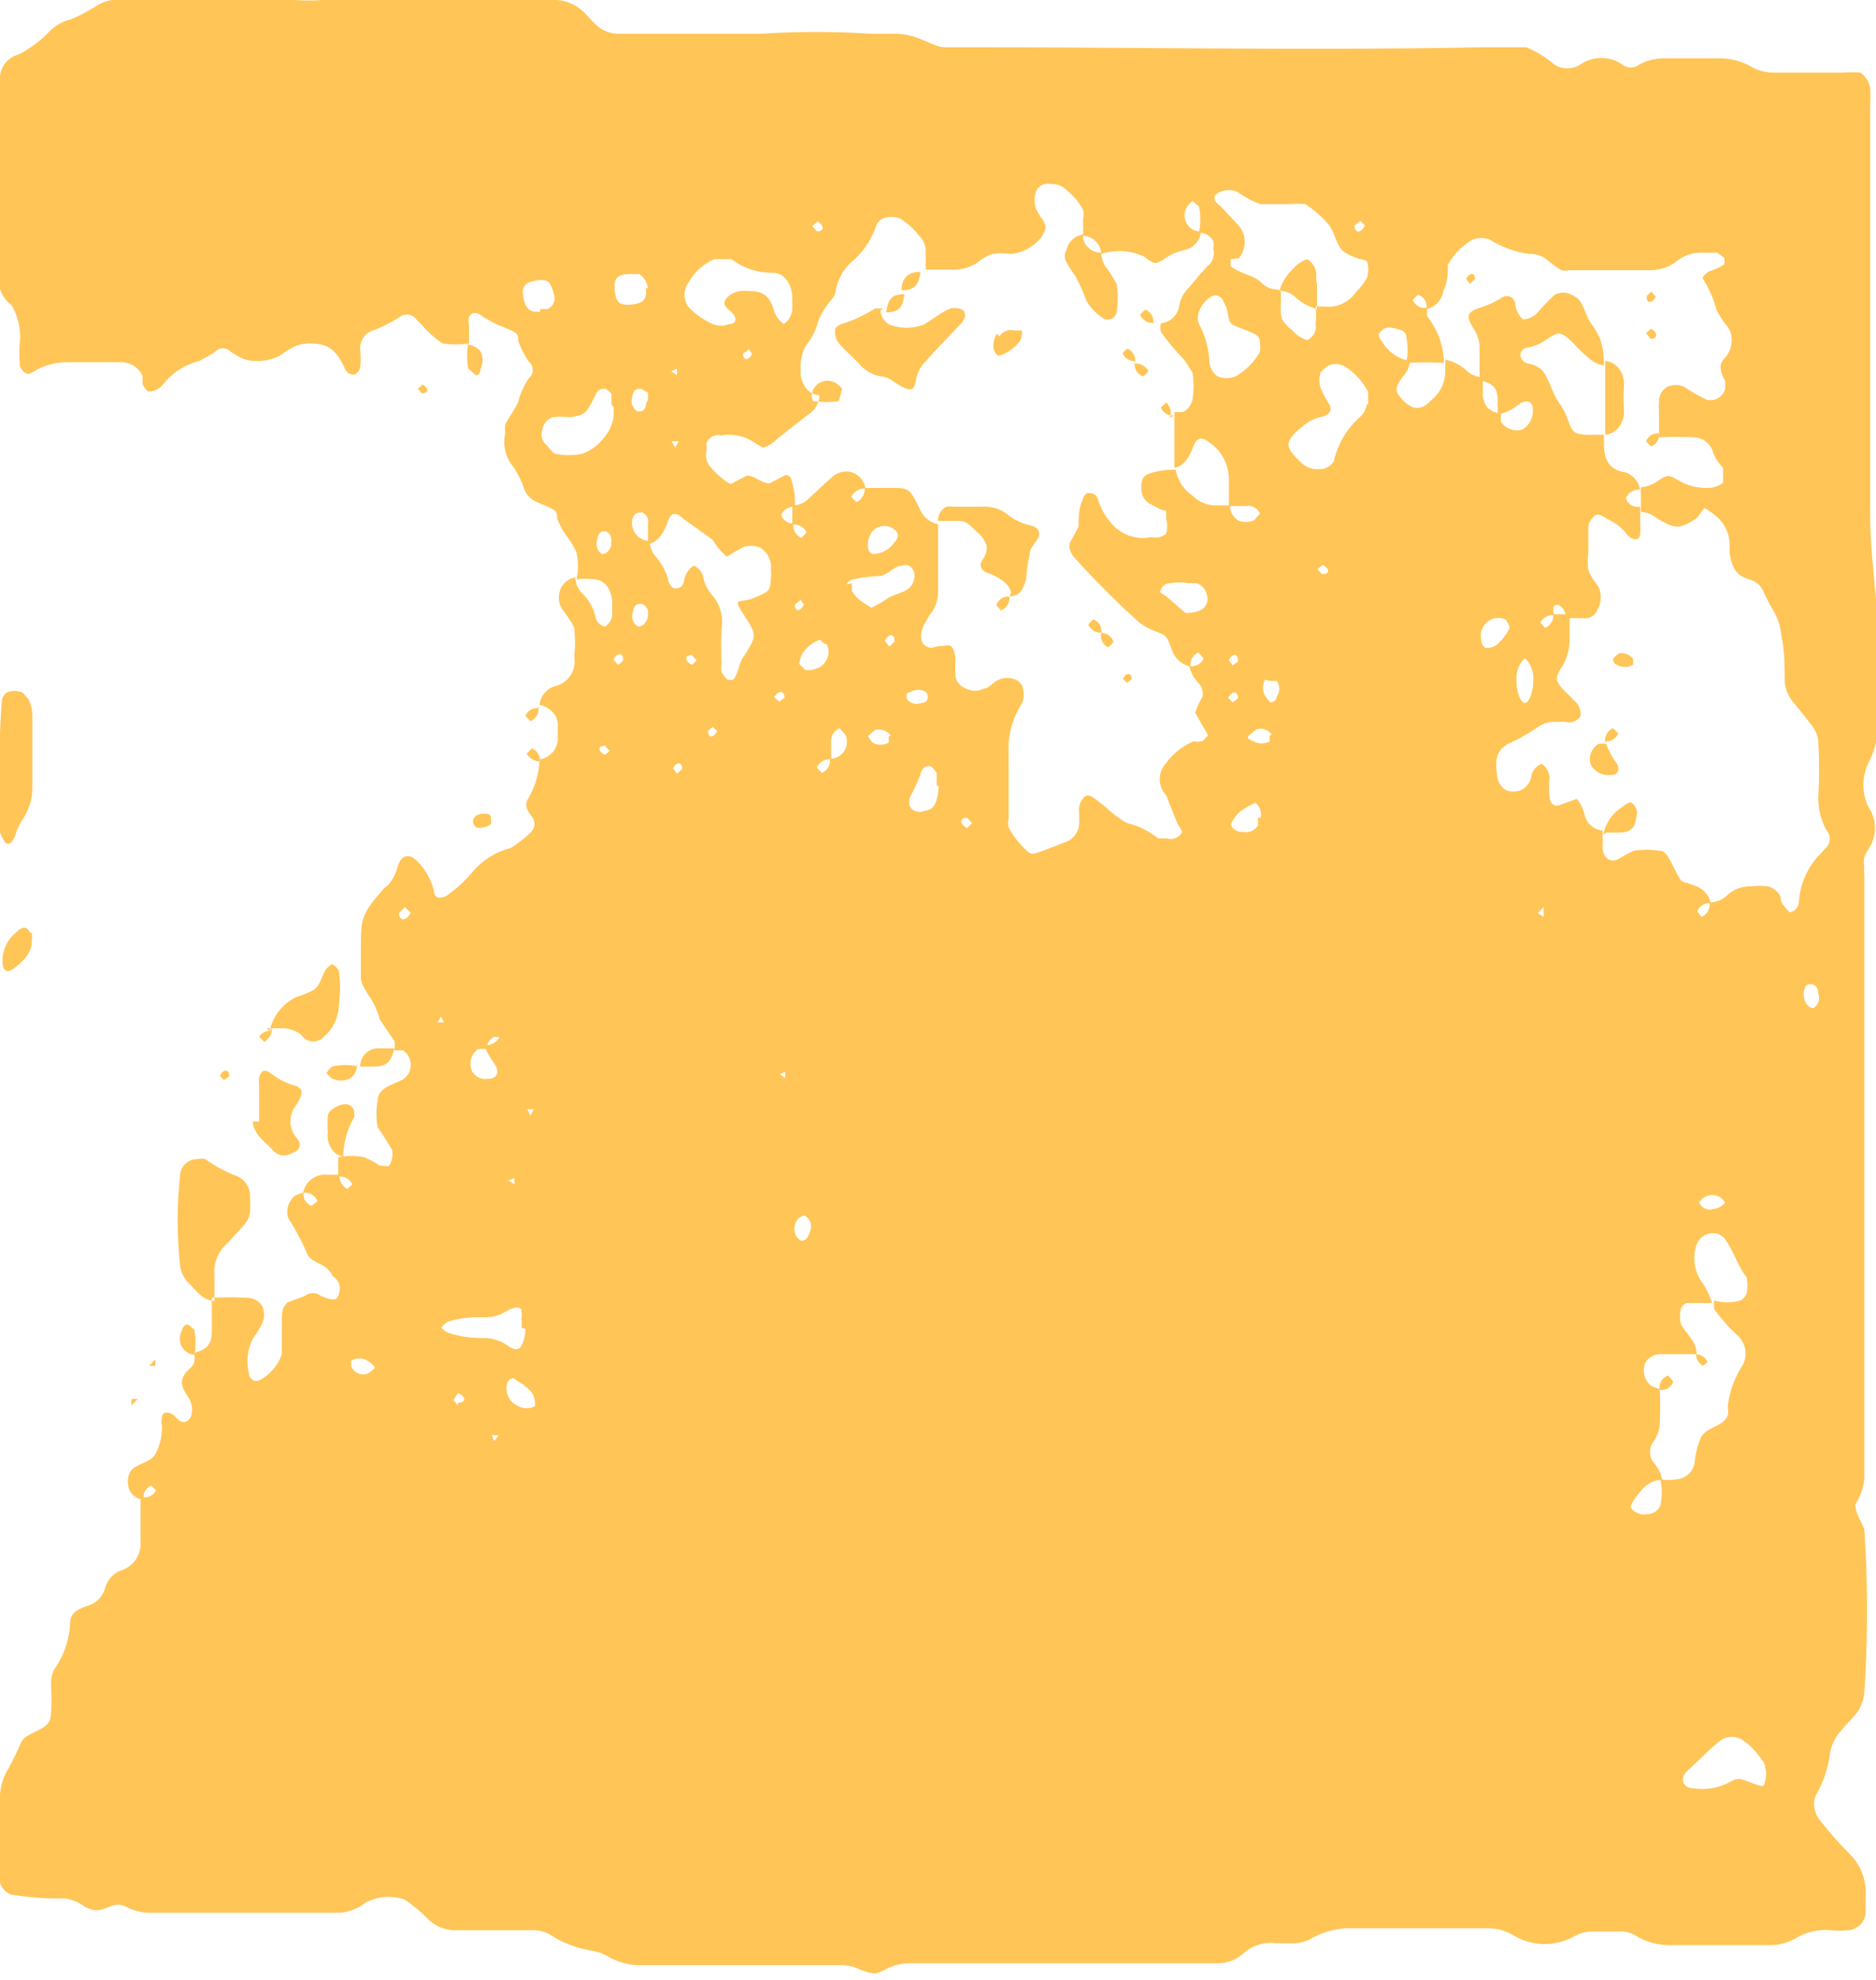 <svg xmlns="http://www.w3.org/2000/svg" viewBox="0 0 28.96 30.56"><defs><style>.cls-1{fill:#ffc557;}</style></defs><g id="Layer_2" data-name="Layer 2"><g id="Layer_1-2" data-name="Layer 1"><path class="cls-1" d="M8.33,11.72a.32.32,0,0,0,.21-.12.34.34,0,0,0,.07-.24v-.13A.3.3,0,0,0,8.54,11a.37.37,0,0,0-.21-.12l0,0a.33.33,0,0,1,.24-.29.39.39,0,0,0,.3-.39.66.66,0,0,1,0-.14,1.22,1.22,0,0,0,0-.27c0-.12,0-.12-.17-.36a.32.32,0,0,1-.07-.25.31.31,0,0,1,.25-.27A.38.38,0,0,0,9,9.17a.72.72,0,0,1,.19.34.19.19,0,0,0,.15.16.24.24,0,0,0,.11-.23V9.31c0-.2-.11-.37-.29-.37a1.13,1.13,0,0,0-.26,0,.94.94,0,0,0,0-.41,1.16,1.16,0,0,0-.14-.24A1.12,1.12,0,0,1,8.6,8c0-.12,0-.12-.31-.25a.37.37,0,0,1-.19-.18,1.41,1.41,0,0,0-.18-.37.59.59,0,0,1-.12-.51.58.58,0,0,1,0-.14c.06-.12.15-.23.2-.35a1.14,1.14,0,0,1,.17-.37.16.16,0,0,0,0-.24A1.3,1.3,0,0,1,8,5.26c0-.12,0-.12-.3-.24a1.83,1.83,0,0,1-.24-.13c-.1-.08-.17-.08-.22,0a.31.31,0,0,0,0,.13l0,.28,0,0a1.42,1.42,0,0,1-.41,0A1.64,1.64,0,0,1,6.5,5a.94.94,0,0,1-.1-.1.18.18,0,0,0-.24,0,2.58,2.58,0,0,1-.37.19.29.29,0,0,0-.23.3,1.27,1.27,0,0,1,0,.28.18.18,0,0,1-.08.11c-.06,0-.12,0-.17-.12S5.15,5.37,5,5.33a.71.71,0,0,0-.41,0,1,1,0,0,0-.24.14.7.7,0,0,1-.4.1.5.5,0,0,1-.27-.07l-.12-.07a.16.16,0,0,0-.24,0c-.08.06-.16.09-.24.14a1.06,1.06,0,0,0-.57.37.27.27,0,0,1-.23.1.44.44,0,0,1-.08-.11s0-.09,0-.13a.36.36,0,0,0-.33-.21c-.28,0-.55,0-.83,0a1,1,0,0,0-.53.15c-.09.07-.16,0-.2-.08a1.9,1.9,0,0,1,0-.41,1,1,0,0,0-.13-.54A.5.5,0,0,1,0,4.46c0-1,0-1.95,0-2.92,0-.09,0-.19,0-.28A.39.39,0,0,1,.29.84,1.8,1.8,0,0,0,.74.51.7.7,0,0,1,1.09.3,2.58,2.58,0,0,0,1.46.11.64.64,0,0,1,1.73,0C1.87,0,2,0,2.14,0L2.7,0C3.12,0,3.53,0,4,0a2.62,2.62,0,0,1,.56,0,2.84,2.84,0,0,0,.41,0c.93,0,1.86,0,2.79,0l.83,0a.64.64,0,0,1,.38.15c.07.06.13.13.2.2a.5.5,0,0,0,.37.17c.27,0,.55,0,.83,0,.47,0,.93,0,1.39,0a13.27,13.27,0,0,1,1.67,0h.42a1.12,1.12,0,0,1,.4.1c.26.11.26.11.4.11l.41,0c2.6,0,5.2.05,7.8,0h.7A1.6,1.6,0,0,1,24,1a.37.37,0,0,0,.39,0,.57.57,0,0,1,.66,0,.21.21,0,0,0,.25,0,.79.79,0,0,1,.4-.1h.84a1,1,0,0,1,.53.15.77.77,0,0,0,.26.07l1.12,0a2.51,2.51,0,0,1,.27,0,.39.39,0,0,1,.15.23,2.45,2.45,0,0,1,0,.27c0,1.44,0,2.88,0,4.32,0,.65,0,1.3,0,2S29,9.33,29,10c0,.37,0,.74,0,1.11a1.41,1.41,0,0,1-.16.67.79.79,0,0,0,0,.67.58.58,0,0,1,0,.66.67.67,0,0,0-.06.12.32.32,0,0,0,0,.14.59.59,0,0,0,0,.13c0,1.58,0,3.16,0,4.74,0,.51,0,1,0,1.53s0,.84,0,1.25c0,.61,0,1.21,0,1.81a.92.92,0,0,1-.14.39c0,.14.1.26.14.39a19,19,0,0,1,0,2.5.63.63,0,0,1-.16.38c-.06.07-.13.13-.19.21a.69.69,0,0,0-.18.36,1.72,1.72,0,0,1-.22.65.36.36,0,0,0,0,.27.37.37,0,0,0,.07.12,5.7,5.7,0,0,0,.46.52.83.83,0,0,1,.24.63c0,.09,0,.18,0,.28a.29.29,0,0,1-.27.26,1.24,1.24,0,0,1-.27,0,.89.89,0,0,0-.53.12.8.8,0,0,1-.4.11H25.79a1,1,0,0,1-.53-.14.44.44,0,0,0-.27-.07h-.41a.6.6,0,0,0-.27.07.94.94,0,0,1-.93,0,.78.78,0,0,0-.39-.12c-.7,0-1.39,0-2.09,0a1.24,1.24,0,0,0-.66.16.54.54,0,0,1-.27.07h-.28a.64.64,0,0,0-.51.17.58.58,0,0,1-.38.14h-.28c-1.49,0-3,0-4.46,0a.82.82,0,0,0-.4.1c-.16.08-.17.07-.38,0a.64.64,0,0,0-.27-.07l-2.09,0c-.37,0-.74,0-1.11,0a1.09,1.09,0,0,1-.4-.12.77.77,0,0,0-.25-.1,1.65,1.65,0,0,1-.65-.24.53.53,0,0,0-.26-.08c-.42,0-.83,0-1.25,0a.59.59,0,0,1-.38-.16,2.73,2.73,0,0,0-.31-.27s-.08-.06-.12-.06a.77.77,0,0,0-.54.06.76.76,0,0,1-.38.16c-1,0-1.95,0-2.92,0a.78.78,0,0,1-.4-.09.27.27,0,0,0-.26,0c-.2.07-.21.07-.38,0A.64.64,0,0,0,1,29.3a4.64,4.64,0,0,1-.83-.06A.29.29,0,0,1,0,29.06a.36.36,0,0,1,0-.14c0-.37,0-.74,0-1.11a.87.87,0,0,1,.14-.53L.28,27c.07-.18.08-.18.28-.28s.22-.14.23-.31,0-.27,0-.41a.42.42,0,0,1,.07-.27,1.33,1.33,0,0,0,.22-.64c0-.18.07-.23.25-.3a.4.4,0,0,0,.29-.27.4.4,0,0,1,.27-.29.43.43,0,0,0,.28-.43v-.7A.2.2,0,0,0,2.41,23l-.08-.07a.19.19,0,0,0-.11.21A.24.24,0,0,1,2,23a.33.33,0,0,1,0-.26.18.18,0,0,1,.09-.1c.11-.07.26-.09.32-.22A.89.89,0,0,0,2.5,22a.25.25,0,0,1,0-.12c0-.1.12-.11.22,0s.17.07.22,0a.31.31,0,0,0,0-.25c-.05-.12-.17-.22-.12-.36S3,21.11,3,21a.42.42,0,0,0,0-.12H3c.21-.06.27-.14.27-.35l0-.5h0a5,5,0,0,1,.55,0,.28.28,0,0,1,.23.13.33.33,0,0,1,0,.26,1.42,1.42,0,0,1-.14.23.76.76,0,0,0-.07.53c0,.11.1.16.17.12a.71.71,0,0,0,.34-.4l0-.41c0-.26,0-.3.09-.39L4.71,20a.19.19,0,0,1,.24,0c.22.09.27.07.29-.07a.21.21,0,0,0-.1-.23A.41.41,0,0,0,5,19.54c-.21-.11-.23-.11-.29-.26a3.67,3.67,0,0,0-.26-.48.32.32,0,0,1,.11-.35l.13-.05a.18.18,0,0,0,.12.21l.09-.07a.2.2,0,0,0-.22-.13A.34.34,0,0,1,5,18.13l.24,0a.23.23,0,0,0,.12.22l.08-.07a.21.21,0,0,0-.22-.12c0-.1,0-.2,0-.3h0a1.08,1.08,0,0,1,.4,0,1.12,1.12,0,0,1,.24.13S6,18,6,18a.33.33,0,0,0,.05-.26c-.07-.11-.14-.23-.22-.34a1.13,1.13,0,0,1,0-.41c0-.13.09-.2.26-.27l.13-.06a.27.27,0,0,0,0-.45l-.13,0,0,0a.57.57,0,0,0,0-.14l-.23-.34a1.12,1.12,0,0,0-.17-.37c-.13-.21-.12-.21-.12-.38v-.27c0-.55,0-.59.36-1a.47.47,0,0,0,.1-.1.66.66,0,0,0,.11-.24c.06-.18.17-.2.29-.09a1,1,0,0,1,.27.47c0,.12.11.13.2.07a2,2,0,0,0,.4-.37,1.14,1.14,0,0,1,.58-.36,2,2,0,0,0,.32-.25.18.18,0,0,0,0-.25c-.06-.08-.1-.16-.06-.24a1.31,1.31,0,0,0,.19-.64ZM23.94,9.48h.29v.41a.82.82,0,0,1-.11.39c-.12.18-.11.22,0,.35l.19.19a.28.28,0,0,1,.09.23.21.21,0,0,1-.24.09H24a.47.47,0,0,0-.26.08,3,3,0,0,1-.35.21c-.27.11-.32.23-.28.53a.3.3,0,0,0,.13.23.31.31,0,0,0,.25,0,.29.29,0,0,0,.15-.22.25.25,0,0,1,.16-.18.27.27,0,0,1,.12.23,1.24,1.24,0,0,0,0,.27c0,.12.09.17.17.13l.25-.09a.55.55,0,0,1,.12.24.32.32,0,0,0,.28.25l0,0c0,.09,0,.18,0,.27s.08.25.24.17l.12-.07.12-.06a1.34,1.34,0,0,1,.4,0c.08,0,.12.06.24.3s.09.15.3.24a.36.36,0,0,1,.25.27.2.2,0,0,0-.21.13l.07.08a.21.21,0,0,0,.12-.22.42.42,0,0,0,.26-.1.51.51,0,0,1,.37-.15,1.18,1.18,0,0,1,.27,0,.29.29,0,0,1,.2.17s0,.09.05.13a.43.43,0,0,0,.09.1.17.17,0,0,0,.14-.17,1.16,1.16,0,0,1,.34-.74l.09-.1a.19.19,0,0,0,0-.25,1,1,0,0,1-.13-.53,7.77,7.77,0,0,0,0-.83.45.45,0,0,0-.09-.25l-.26-.33a.58.58,0,0,1-.17-.37c0-.23,0-.46-.05-.69a.93.93,0,0,0-.12-.39c-.05-.08-.09-.16-.13-.24S27.19,9,27,8.94s-.26-.15-.3-.41c0,0,0-.09,0-.14A.58.58,0,0,0,26.53,8a1.12,1.12,0,0,0-.22-.16L26.19,8c-.27.17-.32.17-.61,0a.42.42,0,0,0-.25-.1V7.52a.48.48,0,0,0,.25-.09c.17-.11.17-.11.36,0a.82.82,0,0,0,.4.1.38.38,0,0,0,.26-.08c0-.06,0-.14,0-.23A.71.71,0,0,1,26.45,7a.32.32,0,0,0-.29-.25,5.07,5.07,0,0,0-.55,0l0,0c0-.14,0-.28,0-.42a.59.59,0,0,1,0-.13.25.25,0,0,1,.13-.23.33.33,0,0,1,.26,0,2.43,2.43,0,0,0,.35.2A.23.23,0,0,0,26.63,6a.5.5,0,0,0,0-.12c-.06-.12-.12-.24,0-.36a.39.39,0,0,0,.1-.25.33.33,0,0,0-.08-.25,1.82,1.82,0,0,1-.15-.23,1.73,1.73,0,0,0-.22-.5.32.32,0,0,1,.1-.1,1,1,0,0,0,.24-.11s0-.07,0-.1l-.11-.08h-.28a.61.61,0,0,0-.37.15.69.69,0,0,1-.39.12l-1.1,0h-.14a.31.31,0,0,1-.13,0A1.82,1.82,0,0,1,23.87,4a.4.4,0,0,0-.26-.08A1.57,1.57,0,0,1,23,3.7a.36.36,0,0,0-.27,0,1,1,0,0,0-.38.39c0,.13,0,.27-.07.4a.33.33,0,0,1-.26.28.19.19,0,0,0-.13-.22.6.6,0,0,0-.08.08.2.2,0,0,0,.22.12s0,.1,0,.13a1.18,1.18,0,0,1,.26.72,5.66,5.66,0,0,0-.58,0,1.05,1.05,0,0,0,0-.4c0-.1-.12-.12-.22-.14a.18.18,0,0,0-.21.11.39.39,0,0,0,.06.11.6.6,0,0,0,.43.29.45.45,0,0,1-.12.25c-.12.17-.12.22,0,.35s.28.2.45,0a.57.57,0,0,0,.21-.48.61.61,0,0,0,0-.14.7.7,0,0,1,.34.18.36.36,0,0,0,.24.09v.24a.37.37,0,0,0,.07.23.34.34,0,0,0,.21.09l0,.13a.3.3,0,0,0,.33.12.33.33,0,0,0,.16-.33c0-.11-.11-.13-.2-.07a.78.78,0,0,1-.34.17V6.19c0-.2-.06-.27-.28-.32V5.32a.59.59,0,0,0-.1-.26c-.11-.19-.09-.23.07-.3a1.43,1.43,0,0,0,.38-.17.13.13,0,0,1,.2.1.39.39,0,0,0,.12.24.33.33,0,0,0,.23-.11A2.73,2.73,0,0,1,24,4.55a.27.27,0,0,1,.26,0,.41.41,0,0,1,.11.07c.09.11.11.26.19.37a1.16,1.16,0,0,1,.14.24,1.13,1.13,0,0,1,.06.41.42.42,0,0,1-.24-.12,1.8,1.8,0,0,1-.2-.19c-.23-.24-.27-.21-.46-.08a.8.8,0,0,1-.25.11c-.11,0-.16.09-.13.16s.06.07.1.09a.39.39,0,0,1,.24.12c.11.15.14.34.25.49a1,1,0,0,1,.13.25c.08.22.1.22.29.24l.27,0v.13c0,.23.06.41.33.45a.35.35,0,0,1,.23.27.21.21,0,0,0-.22.13.19.19,0,0,0,.22.13c0,.1,0,.19,0,.28a.59.59,0,0,1,0,.13c0,.12-.12.13-.22,0S24.9,8.06,24.8,8s-.16-.09-.22,0a.2.2,0,0,0-.06.12c0,.13,0,.27,0,.41a.83.83,0,0,0,0,.27.79.79,0,0,0,.14.23.38.38,0,0,1,0,.38.2.2,0,0,1-.22.13l-.27,0a.21.21,0,0,0-.09-.19.08.08,0,0,0-.09,0A.18.18,0,0,0,24,9.5a.2.2,0,0,0-.22.11l.07.08a.21.21,0,0,0,.13-.21M12.25,8.08a.2.2,0,0,0,.12.22l.08-.08a.2.2,0,0,0-.22-.12V7.8a.36.36,0,0,0,.24-.09l.19-.18.2-.18a.33.33,0,0,1,.25-.07.31.31,0,0,1,.25.26.23.23,0,0,0-.22.13l.08.08a.23.23,0,0,0,.13-.22h.38c.31,0,.31,0,.47.33a.39.39,0,0,0,.28.23l0,0c0,.33,0,.65,0,1a.55.55,0,0,1-.12.39.75.75,0,0,0-.07.12c-.09.14-.1.31,0,.37s.14,0,.24,0,.18-.08.22.19a2.7,2.7,0,0,0,0,.28.25.25,0,0,0,.17.19.29.29,0,0,0,.26,0c.08,0,.16-.11.24-.14a.33.33,0,0,1,.26,0,.19.19,0,0,1,.1.1.39.39,0,0,1,0,.26,1.28,1.28,0,0,0-.21.78c0,.33,0,.65,0,1a.32.32,0,0,0,0,.14,1.31,1.31,0,0,0,.25.33c.1.1.1.1.36,0l.26-.1a.32.32,0,0,0,.22-.31s0-.09,0-.14a.28.28,0,0,1,.08-.25c.07-.06.13,0,.32.15a1.91,1.91,0,0,0,.33.25,1.25,1.25,0,0,1,.49.24l.13,0a.2.2,0,0,0,.24-.1.75.75,0,0,0-.07-.12L18,12.27a.36.36,0,0,1,0-.49,1,1,0,0,1,.43-.34.29.29,0,0,0,.13,0l.09-.09L18.45,11a1.28,1.28,0,0,1,.11-.24.24.24,0,0,0-.08-.24.55.55,0,0,1-.12-.24.2.2,0,0,0,.22-.12l-.08-.09a.2.2,0,0,0-.12.22.4.4,0,0,1-.29-.26c-.08-.22-.08-.22-.26-.29a.92.92,0,0,1-.24-.13,13.11,13.11,0,0,1-1-1,.29.29,0,0,1-.07-.12.17.17,0,0,1,0-.12l.13-.24c0-.14,0-.28.06-.41a.18.18,0,0,1,.07-.11c.07,0,.14,0,.17.1a1,1,0,0,0,.2.36.64.64,0,0,0,.62.22A.28.28,0,0,0,18,8.24.41.41,0,0,0,18,8,.76.76,0,0,0,18,7.88c-.09,0-.17-.07-.26-.11a.26.26,0,0,1-.12-.23c0-.1,0-.19.12-.23a1.13,1.13,0,0,1,.41-.06.61.61,0,0,0,.26.4.51.51,0,0,0,.33.15h.25a.26.26,0,0,0,.12.23.31.31,0,0,0,.25,0s.06-.07.09-.1a.19.19,0,0,0-.21-.12h-.27V7.41a.68.68,0,0,0-.3-.58c-.1-.08-.17-.08-.22,0s-.1.35-.32.39c0-.29,0-.57,0-.86l0,0,.13,0a.28.28,0,0,0,.15-.2,1.41,1.41,0,0,0,0-.41c-.05-.07-.09-.15-.15-.22a3.36,3.36,0,0,1-.34-.41.3.3,0,0,1,0-.13l0,0a.32.32,0,0,0,.28-.25.51.51,0,0,1,.1-.24l.18-.21a1.71,1.71,0,0,1,.18-.2.25.25,0,0,0,.07-.25.27.27,0,0,0,0-.12.26.26,0,0,0-.22-.13,1.1,1.1,0,0,0,0-.4l-.1-.09s-.07.06-.09.1a.25.25,0,0,0,0,.25.23.23,0,0,0,.22.12.32.32,0,0,1-.26.29.77.77,0,0,0-.25.1c-.19.13-.2.13-.37,0A.89.89,0,0,0,17,3.92a.29.29,0,0,0-.28-.28c0-.09,0-.18,0-.27a.3.3,0,0,0,0-.13,1,1,0,0,0-.26-.31.32.32,0,0,0-.24-.09.2.2,0,0,0-.23.12.46.46,0,0,0,0,.26l.07.12c.11.15.1.2,0,.34a.68.68,0,0,1-.47.24.8.8,0,0,0-.27,0,.72.72,0,0,0-.24.14.67.67,0,0,1-.39.1h-.4v0l0-.28a.33.33,0,0,0-.1-.24,1.1,1.1,0,0,0-.3-.27.39.39,0,0,0-.26,0,.24.24,0,0,0-.1.1,1.23,1.23,0,0,1-.37.56.79.79,0,0,0-.26.46c0,.08-.09.16-.14.23a1.12,1.12,0,0,0-.13.24.94.94,0,0,1-.18.36.68.68,0,0,0-.09.39.39.39,0,0,0,.07.26.27.27,0,0,0,.22.13l0,0a.38.38,0,0,1-.11.25L12,6.77a.48.48,0,0,1-.22.14l-.12-.07a.69.69,0,0,0-.52-.12.2.2,0,0,0-.23.11.56.56,0,0,0,0,.12.27.27,0,0,0,.06.26,1.21,1.21,0,0,0,.2.19.41.41,0,0,0,.11.07l.25-.13c.12,0,.22.12.35.12l.25-.13s.08,0,.09.09a1.1,1.1,0,0,1,.05.4.22.22,0,0,0-.19.09.06.06,0,0,0,0,.08.2.2,0,0,0,.19.09m.54,3.63a.26.26,0,0,0,.24-.37s-.06-.07-.09-.1a.21.21,0,0,0-.13.21v.27a.21.21,0,0,0-.22.13l.08.08a.21.21,0,0,0,.12-.22M7.51,16.19l-.13,0a.28.28,0,0,0-.09.35.24.24,0,0,0,.24.11c.12,0,.17-.07.14-.16s-.17-.22-.18-.36a.24.24,0,0,0,.22-.12L7.63,16a.23.23,0,0,0-.12.22M10,8.38a2.09,2.09,0,0,0,0-.25A.45.45,0,0,0,10,8a.18.18,0,0,0-.08-.09c-.07,0-.13,0-.16.11a.28.28,0,0,0,.27.33.37.37,0,0,0,.1.25.87.87,0,0,1,.19.37.18.18,0,0,0,.08.11c.07,0,.14,0,.16-.12a.34.34,0,0,1,.15-.23.25.25,0,0,1,.15.2.6.6,0,0,0,.12.24.63.63,0,0,1,.16.52,5,5,0,0,0,0,.55.32.32,0,0,0,0,.14.87.87,0,0,0,.09.11.25.25,0,0,0,.09,0c.09-.11.08-.26.17-.37.19-.31.2-.31,0-.62s-.08-.17.17-.28.22-.11.24-.29a.61.61,0,0,0,0-.14.35.35,0,0,0-.17-.34.36.36,0,0,0-.27,0l-.24.14A1,1,0,0,1,11,8.33L10.54,8c-.09-.09-.17-.09-.21,0s-.11.36-.33.4m9.77-3.92a2.44,2.44,0,0,1,0,.27c0,.15,0,.2.18.35a.51.51,0,0,0,.23.15A.23.23,0,0,0,20.31,5a1.22,1.22,0,0,0,0-.27h.13a.51.51,0,0,0,.49-.22.92.92,0,0,0,.17-.22.39.39,0,0,0,0-.26A.24.24,0,0,0,21,4a1,1,0,0,1-.25-.11c-.11-.09-.13-.24-.2-.36a.44.44,0,0,0-.08-.11,1.69,1.69,0,0,0-.32-.27,2.48,2.48,0,0,0-.27,0c-.14,0-.28,0-.42,0a1.39,1.39,0,0,1-.36-.19.34.34,0,0,0-.26,0c-.12.05-.13.12,0,.22l.28.3a.39.39,0,0,1,0,.51A.61.61,0,0,0,19,4a.4.4,0,0,0,0,.11c.15.12.35.13.48.26a.35.35,0,0,0,.25.1M26.18,20.9l-.55,0a.27.27,0,0,0-.23.13.31.31,0,0,0,.09.36l.13.05h0a4.87,4.87,0,0,1,0,.54.53.53,0,0,1-.08.25.27.27,0,0,0,0,.36.53.53,0,0,1,.12.25c-.21,0-.32.15-.43.3a.45.45,0,0,0-.06.12.24.24,0,0,0,.24.11.23.23,0,0,0,.22-.13.94.94,0,0,0,0-.41.74.74,0,0,0,.26,0,.3.3,0,0,0,.27-.26,1.32,1.32,0,0,1,.1-.39c.07-.12.22-.15.33-.23a.27.27,0,0,0,.08-.1.28.28,0,0,0,0-.13,1.44,1.44,0,0,1,.22-.63.38.38,0,0,0-.08-.49,2.64,2.64,0,0,1-.35-.4s0-.09,0-.13a.73.73,0,0,0,.41,0,.22.22,0,0,0,.09-.1.57.57,0,0,0,0-.26c-.14-.18-.2-.41-.34-.6a.3.3,0,0,0-.11-.07.27.27,0,0,0-.32.17.65.65,0,0,0,.05.53,1.3,1.3,0,0,1,.19.37l-.26,0-.13,0a.17.17,0,0,0-.09.08.51.51,0,0,0,0,.25c.08.15.24.26.24.45ZM21.12,6.24V6.05a1,1,0,0,0-.37-.4.29.29,0,0,0-.26,0s-.07.06-.1.09a.39.39,0,0,0,0,.26,1.83,1.83,0,0,0,.13.24c.05.09,0,.16-.1.19a.69.69,0,0,0-.25.1c-.35.28-.37.35-.06.63a.34.34,0,0,0,.25.08.25.25,0,0,0,.23-.12A1.3,1.3,0,0,1,21,6.43a.32.32,0,0,0,.1-.19M11.17,4c-.05,0-.1,0-.14,0a.82.82,0,0,0-.4.36.32.32,0,0,0,0,.38A1.16,1.16,0,0,0,11,5a.33.33,0,0,0,.26,0c.12,0,.13-.11,0-.21s-.07-.17,0-.23a.38.38,0,0,1,.26-.07c.26,0,.34.06.42.27A.39.39,0,0,0,12.1,5a.3.3,0,0,0,.13-.23V4.59c0-.18-.11-.38-.3-.38A1.05,1.05,0,0,1,11.29,4s-.08,0-.12,0m8.28,1.34c0-.15,0-.16-.26-.26S19,5,18.93,4.74l-.06-.12c-.06-.08-.14-.08-.23,0s-.22.26-.1.44a1.38,1.38,0,0,1,.13.53.3.3,0,0,0,.13.22.36.36,0,0,0,.27,0,1,1,0,0,0,.38-.38.65.65,0,0,0,0-.14m7.8,22s0-.09-.05-.12a1,1,0,0,0-.28-.3.3.3,0,0,0-.37,0l-.11.09-.4.38a.17.17,0,0,0-.06.12c0,.07.05.14.16.14a.89.89,0,0,0,.53-.08c.17-.09.17-.08.38,0s.17.05.21-.07a.71.71,0,0,0,0-.14M9.44,6.24s0-.07,0-.16A.39.39,0,0,0,9.35,6c-.07,0-.12,0-.17.12-.14.28-.15.28-.38.32a1.18,1.18,0,0,0-.27,0,.25.25,0,0,0-.16.2.22.22,0,0,0,.08.24A.6.6,0,0,0,8.56,7,1,1,0,0,0,9,7a.75.75,0,0,0,.32-.24.61.61,0,0,0,.15-.48M8.05,20.49a.57.57,0,0,0,0-.13.5.5,0,0,0,0-.13c0-.07-.13-.06-.22,0a.65.65,0,0,1-.39.1,1.58,1.58,0,0,0-.53.07.43.43,0,0,0-.1.09s.07.07.11.08a1.64,1.64,0,0,0,.54.08.64.64,0,0,1,.38.12c.1.07.17.07.21,0a.55.55,0,0,0,.06-.26M13.15,9s0,.08,0,.12a.58.58,0,0,0,.19.19l.11.07a1.71,1.71,0,0,0,.23-.13c.11-.08.25-.09.35-.17s.13-.28,0-.35a.12.12,0,0,0-.1,0c-.13,0-.22.15-.36.16a2.44,2.44,0,0,0-.39.05s-.07,0-.11.08M18.34,9a.76.76,0,0,0-.26,0c-.1,0-.16.06-.17.14A.6.6,0,0,0,18,9.2l.3.26a.51.51,0,0,0,.25-.05.2.2,0,0,0,.08-.23A.24.24,0,0,0,18.47,9l-.13,0m-10-4.23.11,0a.18.18,0,0,0,.1-.23c-.05-.19-.09-.24-.27-.21s-.23.09-.2.26.1.24.26.22M10,4.45a.3.3,0,0,0-.13-.22H9.71c-.19,0-.24.08-.22.26s.08.23.26.21.24-.08.22-.25m4.49,7.68v-.2s-.05-.08-.09-.1-.14,0-.16.12a3.17,3.17,0,0,1-.17.37.53.53,0,0,0,0,.12.18.18,0,0,0,.24.07c.13,0,.2-.13.21-.38m-1-3.58a.41.41,0,0,0,.31-.17c.08-.08.08-.16,0-.21a.22.22,0,0,0-.11-.05.25.25,0,0,0-.23.09.34.34,0,0,0-.06.24s0,.07.07.1M23.3,9.66a.73.73,0,0,0-.05-.09.25.25,0,0,0-.25,0,.29.29,0,0,0-.14.2c0,.1,0,.18.07.23a.27.27,0,0,0,.22-.09.8.8,0,0,0,.15-.21m-10.66.18a.51.51,0,0,0-.21.15.37.37,0,0,0-.09.22l.09.09a.36.36,0,0,0,.25-.06.27.27,0,0,0,.08-.1.25.25,0,0,0,0-.24s-.06,0-.09-.06m11,.62a.47.47,0,0,0-.05-.24.39.39,0,0,0-.08-.1.39.39,0,0,0-.08.1.47.47,0,0,0-.05.24c0,.17.06.35.13.35s.13-.19.13-.35m-4.21,2.12a.23.23,0,0,0-.08-.23l-.12.06-.11.07a.54.54,0,0,0-.15.21.19.19,0,0,0,.19.11.22.22,0,0,0,.23-.1s0-.08,0-.12M7.93,21.27s-.08,0-.1.08A.29.29,0,0,0,8,21.7a.26.26,0,0,0,.26,0c0-.06,0-.14-.06-.22a.87.87,0,0,0-.22-.17m-2.54-.19a.2.2,0,0,0,.24.08.87.87,0,0,0,.11-.09A.31.31,0,0,0,5.67,21a.25.25,0,0,0-.25,0s0,.06,0,.09m7-2.33a.18.18,0,0,0-.15.16.2.2,0,0,0,.1.23c.07,0,.11-.06.14-.16a.19.19,0,0,0-.09-.23m14-.1a.26.26,0,0,0,.21-.1.23.23,0,0,0-.4,0,.19.19,0,0,0,.19.11m1.65-3.33c0-.1-.05-.15-.13-.15s-.11.11-.09.21.07.15.14.16a.18.18,0,0,0,.08-.22m-8.44-4a.2.2,0,0,0-.24-.08s-.07.06-.11.09,0,.07.07.09a.25.25,0,0,0,.25,0s0-.06,0-.09m-5.85,0a.23.23,0,0,0-.25-.08s-.06.06-.1.09a.36.36,0,0,0,.07.1.25.25,0,0,0,.25,0s0-.06,0-.09M14,10.7a.25.25,0,0,0,0,.09.19.19,0,0,0,.22.06c.11,0,.13-.11.07-.17a.21.21,0,0,0-.23,0s-.06,0-.1.07m5.57-.26a.25.25,0,0,0,0,.25.87.87,0,0,0,.08.1s.09,0,.1-.09a.21.21,0,0,0,0-.24s-.06,0-.1,0M10,9.52a.41.41,0,0,0,0-.11.19.19,0,0,0-.09-.09c-.07,0-.12,0-.14.13a.18.18,0,0,0,.08.22q.11,0,.15-.15M9.43,8.4a.22.22,0,0,0,0-.11.12.12,0,0,0-.08-.09c-.06,0-.11,0-.13.13a.19.19,0,0,0,.07.22q.11,0,.15-.15M10,6.18a.48.48,0,0,0,0-.12L9.9,6c-.07,0-.12,0-.14.13a.19.19,0,0,0,.08.22c.07,0,.12,0,.14-.14m1.57-.81-.08.06c0,.11.09.11.14,0l-.06-.08m-1.19.35.09.06v-.1ZM21,3.41l-.09.07c0,.12.1.13.16,0L21,3.41m-8.38.16c.1,0,.11-.09,0-.15l-.08.07.07.08M10.42,6.91l.06-.1h-.11Zm10,1.95c.11,0,.11-.08,0-.14l-.08.06a.27.27,0,0,0,.07.08m-8.06.41-.08.06c0,.11.08.12.14,0l-.06-.08m1.46.64c0-.11-.09-.12-.15,0l.07.09.08-.08m-4.19.28c0-.11-.09-.11-.15,0l.07.08a.27.27,0,0,0,.08-.07m1.13,0-.07-.08c-.11,0-.12.09,0,.15l.08-.07m8.35,0c0-.11-.09-.11-.14,0l.06.08.08-.06m-7,.55c0-.1-.09-.11-.16,0l.08.07.08-.06m7,0c0-.11-.09-.11-.15,0l.07.07.08-.06M11,11.22l-.07.06c0,.11.08.12.14,0L11,11.22m-1.6.36-.06-.07c-.11,0-.12.08,0,.14l.08-.07m1.11.28c0-.1-.09-.11-.14,0l.06.08.08-.07m4.47.83-.07-.08c-.12,0-.12.1,0,.16l.08-.08M6.25,14l-.09.09c0,.13.11.13.18,0L6.25,14m17.49.09.09.06V14ZM6.81,15.69l-.06.09.1,0Zm5.23.89.08.06,0-.1Zm-3.85.64.05-.1h-.1Zm-.34,1,.09.06v-.1Zm-.78,3.43c.13,0,.13-.09,0-.15L7,21.61l.07.08m.56.55.07-.09-.11,0ZM3.31,20.08c0-.13,0-.27,0-.41a.58.58,0,0,1,.21-.49l.18-.2c.17-.18.17-.22.16-.51a.33.33,0,0,0-.21-.32,2.23,2.23,0,0,1-.48-.26.29.29,0,0,0-.13,0,.26.26,0,0,0-.26.26,6.37,6.37,0,0,0,0,1.38.47.47,0,0,0,.11.25c.13.12.23.3.44.3ZM0,12.84A.5.5,0,0,0,.08,13c.05.06.11,0,.15-.09a1,1,0,0,1,.11-.25.88.88,0,0,0,.16-.51c0-.37,0-.73,0-1.09a.6.6,0,0,0-.06-.27l-.09-.1a.31.31,0,0,0-.25,0,.21.21,0,0,0-.07.11A10.59,10.59,0,0,0,0,12c0,.24,0,.56,0,.87m4.12,3,.27,0a.49.49,0,0,1,.26.1A.22.22,0,0,0,5,16a.65.65,0,0,0,.23-.48,2,2,0,0,0,0-.54.32.32,0,0,0-.1-.1.31.31,0,0,0-.09.07c-.08.11-.09.27-.22.34a1.86,1.86,0,0,1-.25.1.76.76,0,0,0-.41.53l0,0M3.9,17.31a.44.44,0,0,0,.11.24c.06.07.14.13.2.2a.23.23,0,0,0,.25.07l.11-.05c.08-.06.07-.14,0-.22a.39.39,0,0,1,0-.49c.12-.19.11-.25,0-.3a1.06,1.06,0,0,1-.37-.18c-.1-.08-.16-.08-.2.05a.69.69,0,0,0,0,.13c0,.09,0,.19,0,.48,0-.11,0,0,0,.07M.46,14.39c-.05-.1-.12-.09-.21,0a.56.56,0,0,0-.21.47c0,.13.08.16.17.09s.29-.22.28-.43a.42.42,0,0,0,0-.12m4.81,3.46a1.21,1.21,0,0,1,.17-.62c0-.09,0-.15-.09-.19s-.31.07-.32.17a2.3,2.3,0,0,0,0,.26.35.35,0,0,0,.06.25.24.24,0,0,0,.22.12ZM3,20.92a1.08,1.08,0,0,0,0-.4l-.1-.08s-.07,0-.09.09a.27.27,0,0,0,0,.26.25.25,0,0,0,.22.12Zm2.53-4.46a.9.9,0,0,0-.4,0,.45.45,0,0,0-.09.1s.06.08.1.09a.31.31,0,0,0,.25,0,.24.24,0,0,0,.12-.22Zm0,0h.24c.2,0,.26-.06.32-.28l0,0H5.87a.28.28,0,0,0-.31.28Zm2.05-3.87a.23.23,0,0,0-.23,0c-.07.06-.06.12,0,.18a.3.3,0,0,0,.23-.05s0-.06,0-.08,0-.08-.08-.09M7.23,5.3a1,1,0,0,0,0,.39s.07.06.1.09.08,0,.09-.09a.3.3,0,0,0,0-.26.27.27,0,0,0-.23-.11Zm-.7.63L6.45,6l.06.07c.11,0,.12-.08,0-.14m1.82,5a.2.2,0,0,0-.22.12l.08.08a.2.2,0,0,0,.12-.22Zm0,.83a.19.19,0,0,0-.12-.21l-.08.08a.23.23,0,0,0,.22.12ZM4.17,15.91A.2.2,0,0,0,4,16l.08.08a.25.25,0,0,0,.12-.23Zm-.78.68a.27.27,0,0,0,.07.08l.08-.06c0-.11-.09-.12-.15,0M2.3,21.08h.1l0-.1Zm-.17.51-.1,0,0,.1ZM13.64,4.76s-.09,0-.13,0A2.19,2.19,0,0,1,13,5a.18.18,0,0,0-.11.08c0,.07,0,.15.07.23s.19.19.29.29a.58.58,0,0,0,.35.21c.13,0,.24.13.37.18s.14,0,.17-.12a.52.52,0,0,1,.11-.25l.19-.21.38-.4c.08-.08.1-.16.05-.22a.25.25,0,0,0-.26,0c-.12.06-.23.15-.35.22a.75.75,0,0,1-.53,0,.28.28,0,0,1-.14-.22ZM15.58,9.2a.2.2,0,0,0,.21-.13.69.69,0,0,0,.05-.13,2.7,2.7,0,0,1,.06-.41c0-.08.1-.16.13-.24s0-.15-.12-.18a.85.85,0,0,1-.37-.18.58.58,0,0,0-.38-.11l-.42,0a.65.65,0,0,0-.13,0,.24.24,0,0,0-.13.22l0,0,.26,0c.16,0,.17,0,.34.17a.45.45,0,0,1,.15.21.31.31,0,0,1-.07.23c-.05.09,0,.16.08.19s.33.12.37.31Zm.87-5.32a.22.22,0,0,0,0,.14,1.58,1.58,0,0,0,.15.24,2.59,2.59,0,0,1,.17.38.8.8,0,0,0,.29.29c.08,0,.15,0,.18-.12a1.48,1.48,0,0,0,0-.42,1.76,1.76,0,0,0-.14-.23A.42.42,0,0,1,17,3.9a.28.28,0,0,1-.2-.08.24.24,0,0,1-.08-.2.3.3,0,0,0-.26.26M15.39,5.15a.33.33,0,0,0-.05.24.17.17,0,0,0,.07.1c.09,0,.36-.18.36-.3a.15.15,0,0,0,0-.09l-.11,0a.21.21,0,0,0-.23.09m-2.88,1a1.35,1.35,0,0,0,.4,0L13,6a.43.43,0,0,0-.1-.09.25.25,0,0,0-.25,0,.24.24,0,0,0-.12.22Zm1.41-1.65c-.2,0-.25.08-.28.28l0,0c.2,0,.26-.08.28-.28ZM17.8,5a.19.19,0,0,0-.12-.22.6.6,0,0,0-.08.08.21.21,0,0,0,.23.12ZM14.2,4.2a.26.26,0,0,0-.21.07.27.27,0,0,0-.07.21l0,0c.2,0,.26-.08.29-.28Zm3.32,1.39a.19.19,0,0,0-.12-.21l-.07.07a.19.19,0,0,0,.21.12Zm0,0a.19.19,0,0,0,.13.22l.08-.08a.23.23,0,0,0-.23-.12Zm.54.86A.22.22,0,0,0,18,6.21a.6.6,0,0,1-.08.08.19.19,0,0,0,.21.12ZM15.59,9.21a.19.19,0,0,0-.21.13l.07.08a.2.2,0,0,0,.13-.22ZM17,9.77a.19.19,0,0,0-.12-.21.3.3,0,0,0-.08.08.2.2,0,0,0,.22.12Zm0,0a.19.19,0,0,0,.11.22l.08-.08A.19.19,0,0,0,17,9.77Zm.33.7.07.07.07-.06c0-.1-.08-.11-.14,0m7.47,1a.42.42,0,0,0-.12,0,.27.27,0,0,0-.12.33.32.32,0,0,0,.32.15c.11,0,.13-.1.07-.19a1.09,1.09,0,0,1-.17-.34Zm0,1.37H25c.18,0,.24-.08.26-.24a.19.19,0,0,0-.09-.23.47.47,0,0,0-.12.07.66.66,0,0,0-.3.43ZM25,10.08a.43.43,0,0,0-.1.09s0,.07.06.09a.25.25,0,0,0,.25,0s0-.06,0-.09a.22.22,0,0,0-.24-.08m-.21,1.35a.2.2,0,0,0,.22-.12.6.6,0,0,0-.08-.08.2.2,0,0,0-.12.22ZM25,6.58a.4.4,0,0,0,.07-.24,2.67,2.67,0,0,1,0-.4A.4.4,0,0,0,25,5.7a.3.3,0,0,0-.22-.13q0,.57,0,1.14A.3.3,0,0,0,25,6.58m.42-2c0,.11.08.11.14,0l-.07-.08-.07.07m-2.79-.27.06.08.08-.07c0-.11-.08-.11-.14,0m2.86.76-.08.07.07.09c.11,0,.12-.1,0-.16m.15,1.62a.2.2,0,0,0-.22.12.6.6,0,0,0,.08.08.2.2,0,0,0,.12-.22Zm.55,14.19a.22.22,0,0,0,.11.2l.07-.06a.21.21,0,0,0-.2-.12Zm-.57.57a.19.19,0,0,0,.22-.13l-.08-.09a.2.2,0,0,0-.13.23ZM20.32,4.35s0-.09,0-.13A.3.3,0,0,0,20.18,4a.48.48,0,0,0-.22.15.75.75,0,0,0-.21.34.34.34,0,0,1,.24.09.81.81,0,0,0,.34.19c0-.14,0-.28,0-.41"/></g></g></svg>
